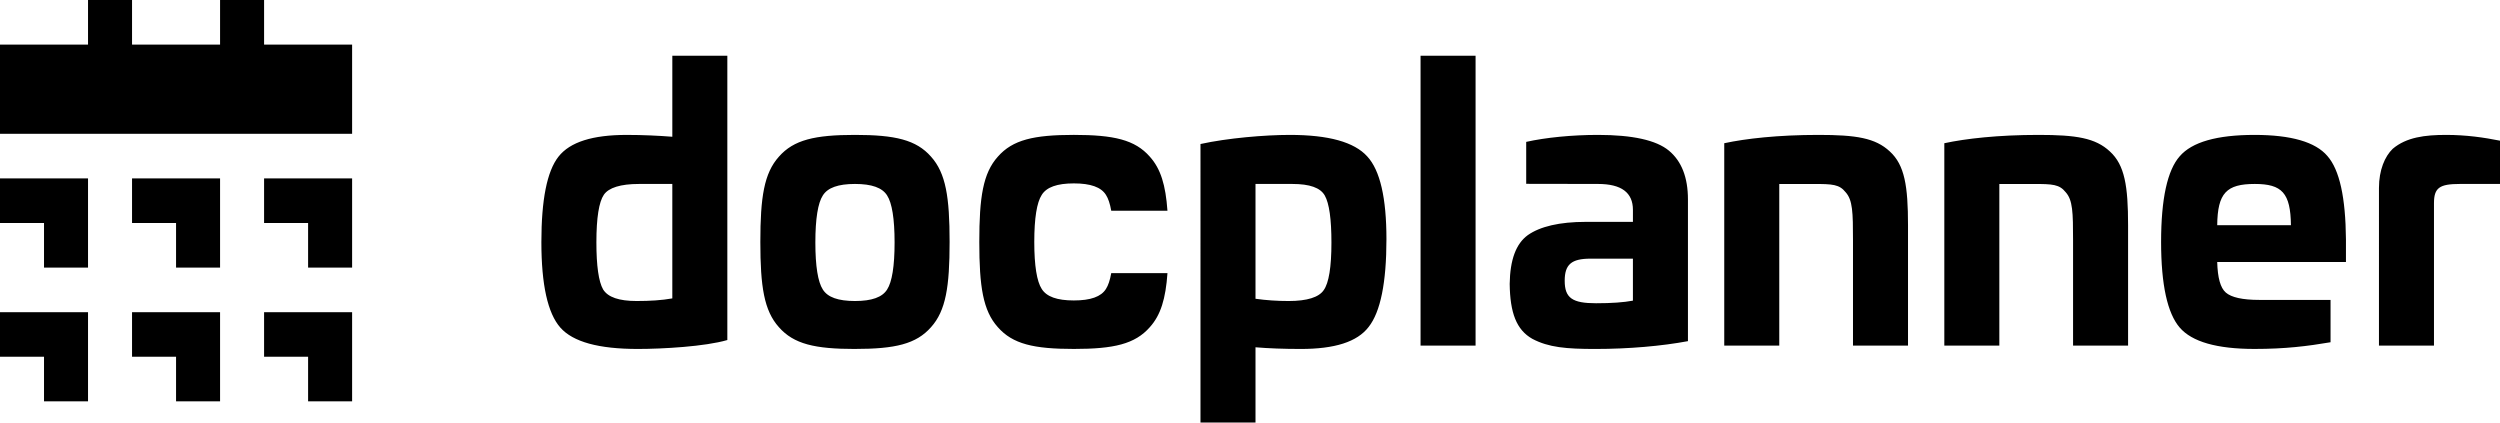 <svg width="284" height="48" viewBox="0 0 284 48" xmlns="http://www.w3.org/2000/svg"><title>Docplanner logo</title><path d="M277.855 15.325c2.34 0 4.344.297 6.145.657v4.915h-4.55c-2.32 0-2.95.43-2.95 2.183v16.18h-6.25V21.356c0-2.053.675-3.593 1.56-4.45 1.56-1.324 3.683-1.58 6.045-1.58zM76.375 6.332h6.25v32.296c-2.536.74-7.35 1.013-10.18 1.013-4.434 0-7.355-.8-8.79-2.427-1.437-1.625-2.155-4.876-2.155-9.71 0-4.79.633-8.04 1.943-9.708 1.31-1.668 3.887-2.47 7.73-2.47 1.9 0 3.64.088 5.202.208v-9.2zm0 27.566v-13h-3.8c-2.075 0-3.43.424-3.98 1.23-.55.808-.845 2.593-.845 5.397 0 2.677.254 4.46.762 5.353.55.892 1.82 1.317 3.808 1.317 1.523 0 2.87-.084 4.055-.297zm85-27.566h6.25v32.93h-6.25V6.33zm-64.25 33.31c-4.553 0-6.956-.555-8.642-2.475-1.686-1.877-2.108-4.608-2.108-9.684 0-5.077.422-7.807 2.108-9.684 1.686-1.92 4.09-2.475 8.642-2.475 4.553 0 6.956.554 8.642 2.474 1.686 1.876 2.108 4.606 2.108 9.683 0 5.076-.422 7.807-2.108 9.684-1.686 1.92-4.09 2.474-8.642 2.474zm3.655-6.76c.55-.847.845-2.625.845-5.336 0-2.71-.296-4.49-.845-5.336-.55-.89-1.754-1.313-3.655-1.313-1.9 0-3.105.423-3.655 1.313-.55.847-.845 2.626-.845 5.336 0 2.71.296 4.49.845 5.337.55.89 1.754 1.312 3.655 1.312 1.9 0 3.105-.423 3.655-1.312zm105.806-17.557c4.26 0 6.452.342 8.097 1.88 1.687 1.54 2.067 3.936 2.067 8.384v13.67h-6.25V27.314c0-3.207-.034-4.577-.835-5.475-.717-.898-1.476-.94-3.67-.94h-3.87V39.26h-6.25V16.27c2.43-.524 6.115-.945 10.71-.945zm25 0c4.26 0 6.452.342 8.097 1.88 1.687 1.54 2.067 3.936 2.067 8.384v13.67h-6.25V27.314c0-3.207-.034-4.577-.835-5.475-.717-.898-1.476-.94-3.67-.94h-3.87V39.26h-6.25V16.27c2.43-.524 6.115-.945 10.71-.945zm24.52 0c4.183 0 6.93.81 8.28 2.39 1.396 1.577 2.072 4.734 2.114 9.47v2.578h-14.625c.053 1.802.357 2.927.976 3.47.635.553 1.904.836 3.805.836h8.095v4.81c-2.658.45-5.137.76-8.644.76-4.268 0-7.1-.81-8.493-2.43-1.395-1.622-2.113-4.864-2.113-9.727 0-4.906.718-8.148 2.113-9.727 1.394-1.62 4.225-2.43 8.493-2.43zm.04 5.572c-3.214 0-4.23 1.024-4.27 4.686h8.374c-.042-3.662-1.015-4.686-4.103-4.686zm-109.63-5.572c4.42 0 7.323.812 8.796 2.437 1.473 1.583 2.188 4.748 2.188 9.41 0 4.92-.673 8.255-2.02 9.966-1.304 1.71-3.872 2.503-7.702 2.503-1.968 0-3.683-.067-5.153-.19V48h-6.25V16.36c3.073-.676 7.322-1.035 10.142-1.035zm.296 5.572h-4.187V33.94c1.214.17 2.47.255 3.768.255 2.094 0 3.433-.425 3.978-1.232.587-.807.88-2.634.88-5.396 0-2.676-.25-4.46-.754-5.353-.502-.892-1.716-1.317-3.684-1.317zm34.724-5.572c3.922 0 6.62.597 8.055 1.79 1.434 1.196 2.16 3.03 2.16 5.548v16.092c-2.977.557-6.714.886-10.51.886-3.31 0-5.312-.17-7.168-1.15-1.813-1.025-2.53-2.96-2.572-6.244.042-2.73.71-4.557 2.06-5.538 1.392-.98 3.596-1.505 6.59-1.505h5.35V23.84c0-1.962-1.307-2.943-3.964-2.943l-8.16-.014v-4.765c2.206-.494 5.208-.793 8.16-.793zm3.964 18.83v-4.772h-4.818c-2.178 0-2.932.67-2.932 2.512 0 1.967.88 2.554 3.56 2.554 1.802 0 3.134-.1 4.19-.295zm-52.875-10.218h-6.388c-.14-.8-.342-1.396-.597-1.79-.55-.89-1.752-1.313-3.65-1.313-1.9 0-3.103.423-3.652 1.313-.55.847-.844 2.625-.844 5.336 0 2.71.295 4.49.844 5.336.55.888 1.75 1.312 3.65 1.312s3.103-.424 3.652-1.313c.255-.395.456-.992.597-1.79h6.388c-.206 2.907-.76 4.754-2.003 6.137-1.684 1.92-4.085 2.474-8.633 2.474-4.55 0-6.95-.553-8.634-2.473-1.685-1.877-2.106-4.608-2.106-9.684 0-5.077.42-7.807 2.106-9.684 1.684-1.92 4.085-2.475 8.633-2.475 4.547 0 6.948.554 8.632 2.474 1.242 1.382 1.797 3.23 2.003 6.137zM30 5.067h10v10.13H0V5.068h10V0h5v5.066h10V0h5v5.066zm10 15.197v10.132h-5V25.33h-5v-5.066h10zm-15 0v10.132h-5V25.33h-5v-5.066h10zm-15 0v10.132H5V25.33H0v-5.066h10zm30 15.198v10.132h-5v-5.066h-5v-5.066h10zm-15 0v10.132h-5v-5.066h-5v-5.066h10zm-15 0v10.132H5v-5.066H0v-5.066h10z" fill-rule="evenodd" /></svg>
